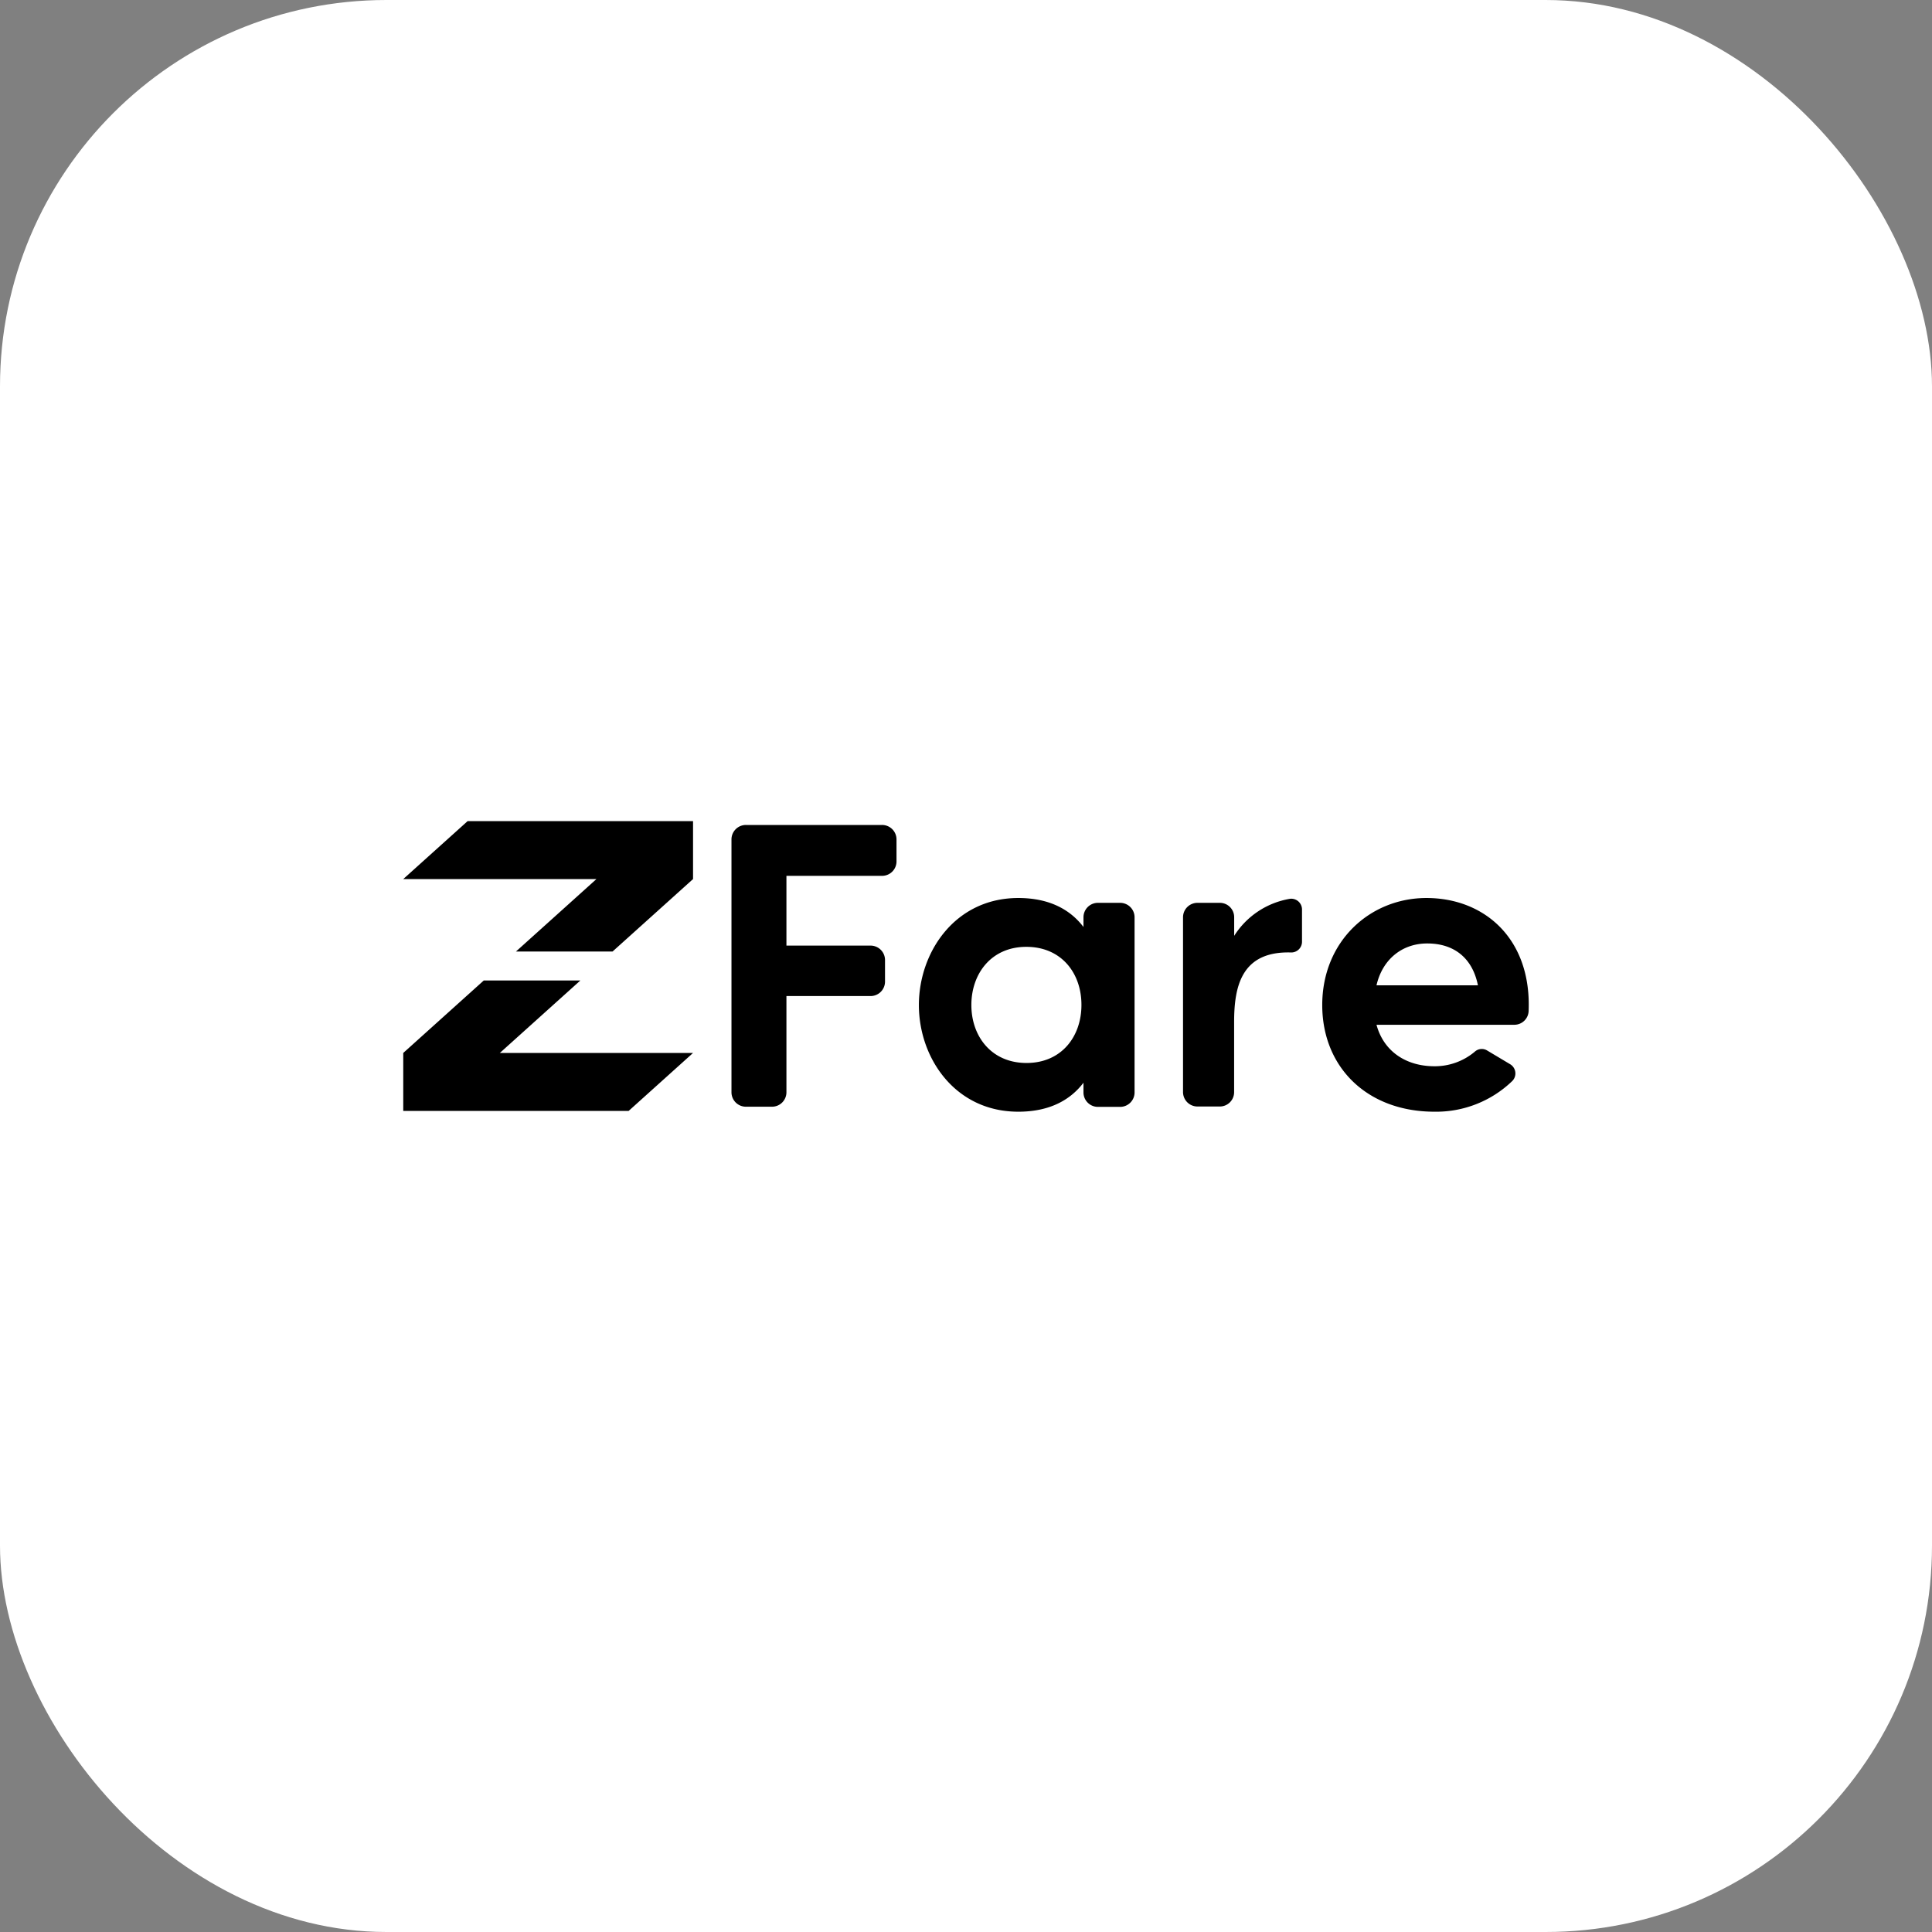 <svg id="Layer_1" data-name="Layer 1" xmlns="http://www.w3.org/2000/svg" viewBox="0 0 360 360"><rect x="0" y="0" width="360" height="360" fill="#808080" stroke="none"/><defs><style>.cls-1{fill:#fff;}</style></defs><title>Untitled-2</title><rect class="cls-1" width="360" height="360" rx="72" ry="72"/><path d="M164.39,163.2H146.54v13h15.67a2.69,2.69,0,0,1,2.7,2.7v4a2.69,2.69,0,0,1-2.7,2.7H146.54v17.92a2.69,2.69,0,0,1-2.7,2.7H139a2.69,2.69,0,0,1-2.7-2.7v-47.1a2.69,2.69,0,0,1,2.7-2.7h25.35a2.69,2.69,0,0,1,2.7,2.7v4A2.69,2.69,0,0,1,164.39,163.2Z"/><path d="M204.59,168.23h4.12a2.69,2.69,0,0,1,2.7,2.7v32.62a2.69,2.69,0,0,1-2.7,2.7h-4.12a2.69,2.69,0,0,1-2.7-2.7v-1.8c-2.4,3.15-6.22,5.4-12.15,5.4-11.77,0-18.52-10-18.52-19.87s6.75-19.95,18.52-19.95c5.92,0,9.75,2.25,12.15,5.4v-1.8A2.69,2.69,0,0,1,204.59,168.23Zm-3.08,19c0-5.92-3.75-10.8-10.27-10.8S181,181.42,181,187.27s3.75,10.8,10.28,10.8S201.51,193.13,201.51,187.27Z"/><path d="M240.36,167.48a2,2,0,0,1,2.25,2v6a2,2,0,0,1-2,2c-9.37-.3-10.65,6.45-10.65,13v13a2.67,2.67,0,0,1-2.62,2.7h-4.2a2.69,2.69,0,0,1-2.7-2.7V170.93a2.69,2.69,0,0,1,2.7-2.7h4.2a2.67,2.67,0,0,1,2.63,2.7v3.45A15.3,15.3,0,0,1,240.36,167.48Z"/><path d="M284.84,188.33a2.66,2.66,0,0,1-2.62,2.62H256.49c1.35,5,5.55,7.73,10.8,7.73a11.55,11.55,0,0,0,7.5-2.7,1.93,1.93,0,0,1,2.33-.23l4.27,2.55a2,2,0,0,1,.38,3.15,20.42,20.42,0,0,1-14.47,5.7c-12.6,0-20.92-8.33-20.92-19.87,0-11.92,8.92-19.95,19.42-19.95C276.59,167.33,285.36,174.9,284.84,188.33Zm-9.45-4.73c-1-5-4.35-7.8-9.45-7.8-4.65,0-8.33,2.93-9.45,7.8Z"/><path d="M129.14,153v10.8l-15,13.5h-18l15-13.5h-36l12-10.8Zm-21,29.7h-18l-15,13.5V207h42l12-10.8h-36Z"/></svg>
